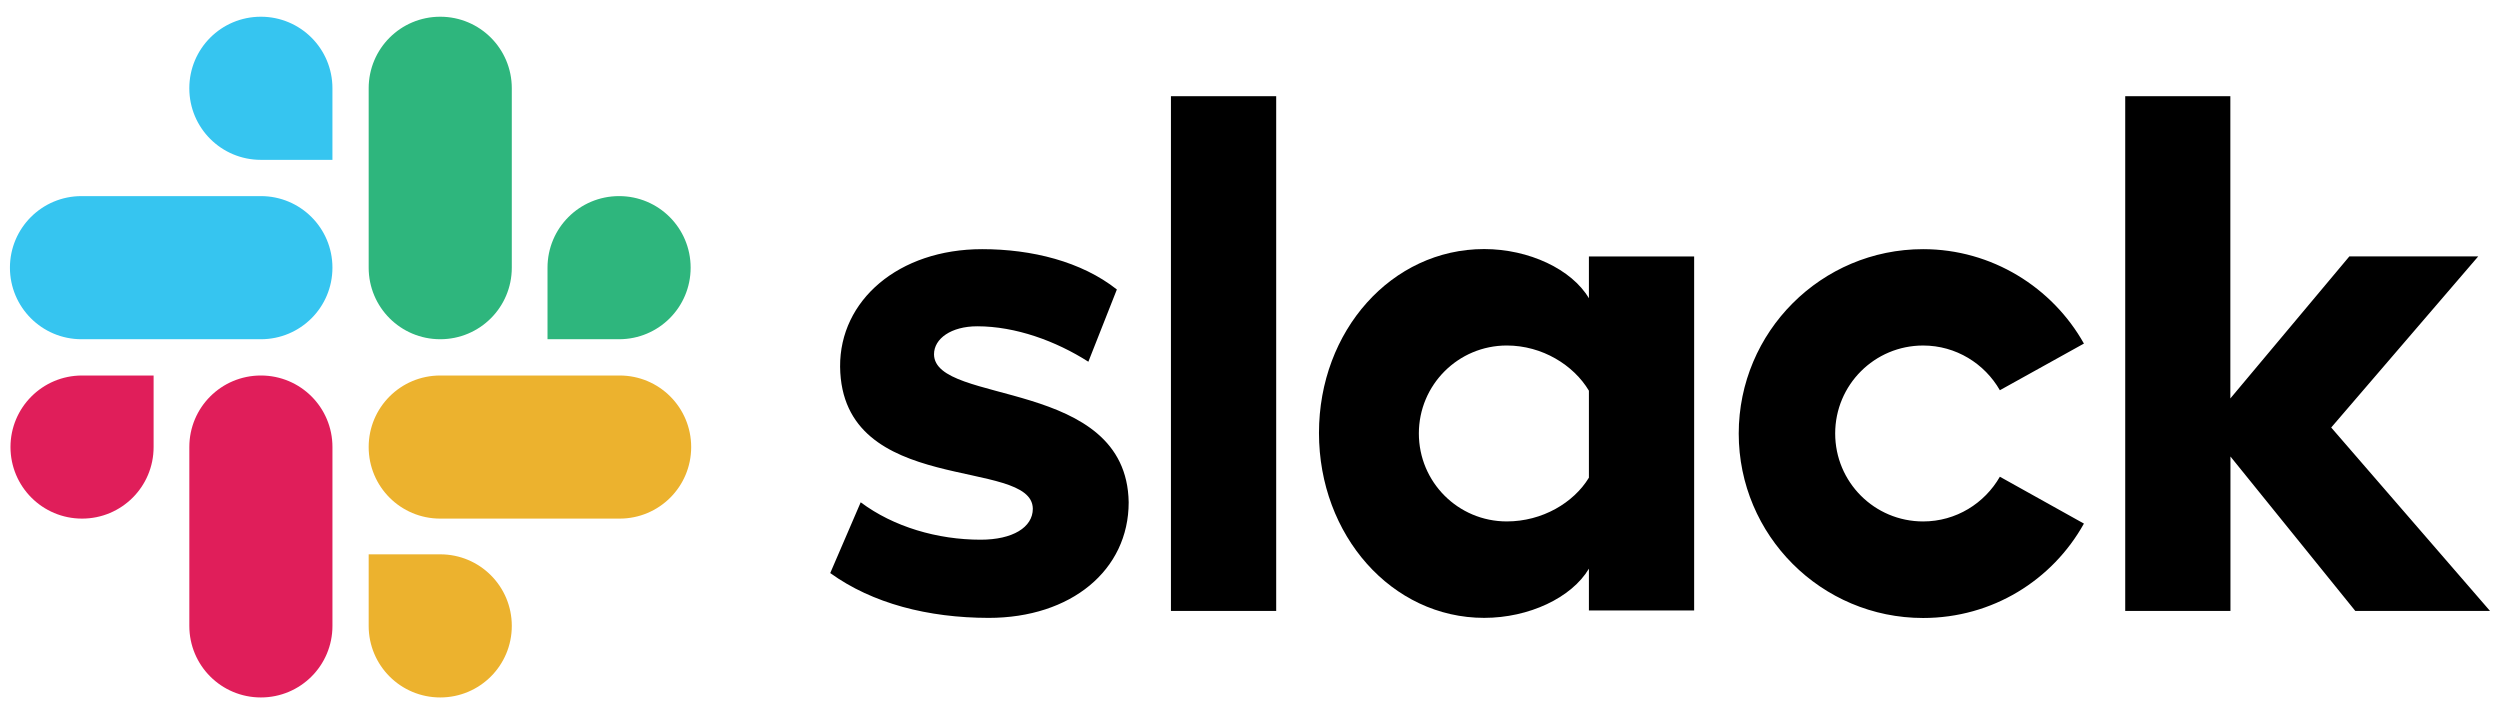 <svg width="149" height="42" viewBox="0 0 149 42" fill="none" xmlns="http://www.w3.org/2000/svg">
<path fill-rule="evenodd" clip-rule="evenodd" d="M9.155 26.644C9.155 29.005 7.25 30.909 4.89 30.909C2.53 30.909 0.625 28.998 0.625 26.644C0.625 24.291 2.53 22.38 4.89 22.38H9.155V26.644ZM11.284 26.644C11.284 24.284 13.189 22.38 15.549 22.38C17.909 22.38 19.814 24.284 19.814 26.644V37.303C19.814 39.663 17.909 41.568 15.549 41.568C13.189 41.568 11.284 39.663 11.284 37.303V26.644Z" fill="#E01E5A"/>
<path fill-rule="evenodd" clip-rule="evenodd" d="M15.548 9.527C13.188 9.527 11.283 7.622 11.283 5.262C11.283 2.901 13.188 0.997 15.548 0.997C17.908 0.997 19.813 2.901 19.813 5.262V9.527H15.548ZM15.548 11.688C17.908 11.688 19.813 13.593 19.813 15.953C19.813 18.313 17.908 20.218 15.548 20.218H4.857C2.497 20.218 0.592 18.306 0.592 15.953C0.592 13.599 2.497 11.688 4.857 11.688H15.548Z" fill="#36C5F0"/>
<path fill-rule="evenodd" clip-rule="evenodd" d="M32.632 15.953C32.632 13.593 34.537 11.688 36.897 11.688C39.257 11.688 41.162 13.593 41.162 15.953C41.162 18.313 39.257 20.218 36.897 20.218H32.632V15.953ZM30.503 15.953C30.503 18.313 28.598 20.218 26.238 20.218C23.878 20.218 21.973 18.313 21.973 15.953V5.262C21.973 2.901 23.878 0.997 26.238 0.997C28.598 0.997 30.503 2.901 30.503 5.262V15.953Z" fill="#2EB67D"/>
<path fill-rule="evenodd" clip-rule="evenodd" d="M26.238 33.038C28.598 33.038 30.503 34.943 30.503 37.303C30.503 39.663 28.598 41.568 26.238 41.568C23.878 41.568 21.973 39.663 21.973 37.303V33.038H26.238ZM26.238 30.909C23.878 30.909 21.973 29.005 21.973 26.644C21.973 24.284 23.878 22.38 26.238 22.38H36.929C39.289 22.38 41.194 24.284 41.194 26.644C41.194 29.005 39.289 30.909 36.929 30.909H26.238Z" fill="#ECB22E"/>
<path fill-rule="evenodd" clip-rule="evenodd" d="M49.482 34.155L51.298 29.937C53.258 31.403 55.871 32.166 58.449 32.166C60.351 32.166 61.556 31.433 61.556 30.321C61.526 27.214 50.157 29.646 50.07 21.856C50.041 17.899 53.555 14.85 58.536 14.85C61.497 14.85 64.453 15.584 66.565 17.253L64.866 21.559C62.934 20.325 60.532 19.447 58.245 19.447C56.691 19.447 55.667 20.18 55.667 21.117C55.696 24.166 67.153 22.496 67.269 29.937C67.269 33.981 63.842 36.826 58.92 36.826C55.312 36.82 52.002 35.971 49.482 34.155ZM119.192 28.413C118.285 29.995 116.586 31.078 114.619 31.078C111.716 31.078 109.377 28.733 109.377 25.835C109.377 22.938 111.721 20.593 114.619 20.593C116.58 20.593 118.285 21.675 119.192 23.258L124.202 20.477C122.328 17.137 118.721 14.85 114.619 14.85C108.55 14.85 103.628 19.773 103.628 25.841C103.628 31.91 108.55 36.832 114.619 36.832C118.75 36.832 122.328 34.574 124.202 31.206L119.192 28.413ZM69.788 5.733H76.061V36.413H69.788V5.733ZM126.663 5.733V36.413H132.935V27.208L140.377 36.413H148.406L138.94 25.48L147.702 15.281H140.022L132.929 23.747V5.733H126.663Z" fill="black"/>
<path d="M94.699 28.47C93.791 29.965 91.918 31.077 89.806 31.077C86.903 31.077 84.564 28.732 84.564 25.834C84.564 22.937 86.908 20.592 89.806 20.592C91.918 20.592 93.791 21.762 94.699 23.286V28.47ZM94.699 15.286V17.776C93.675 16.048 91.127 14.844 88.456 14.844C82.946 14.844 78.611 19.708 78.611 25.805C78.611 31.903 82.946 36.825 88.456 36.825C91.121 36.825 93.669 35.627 94.699 33.893V36.383H100.971V15.286H94.699Z" fill="black"/>
</svg>
